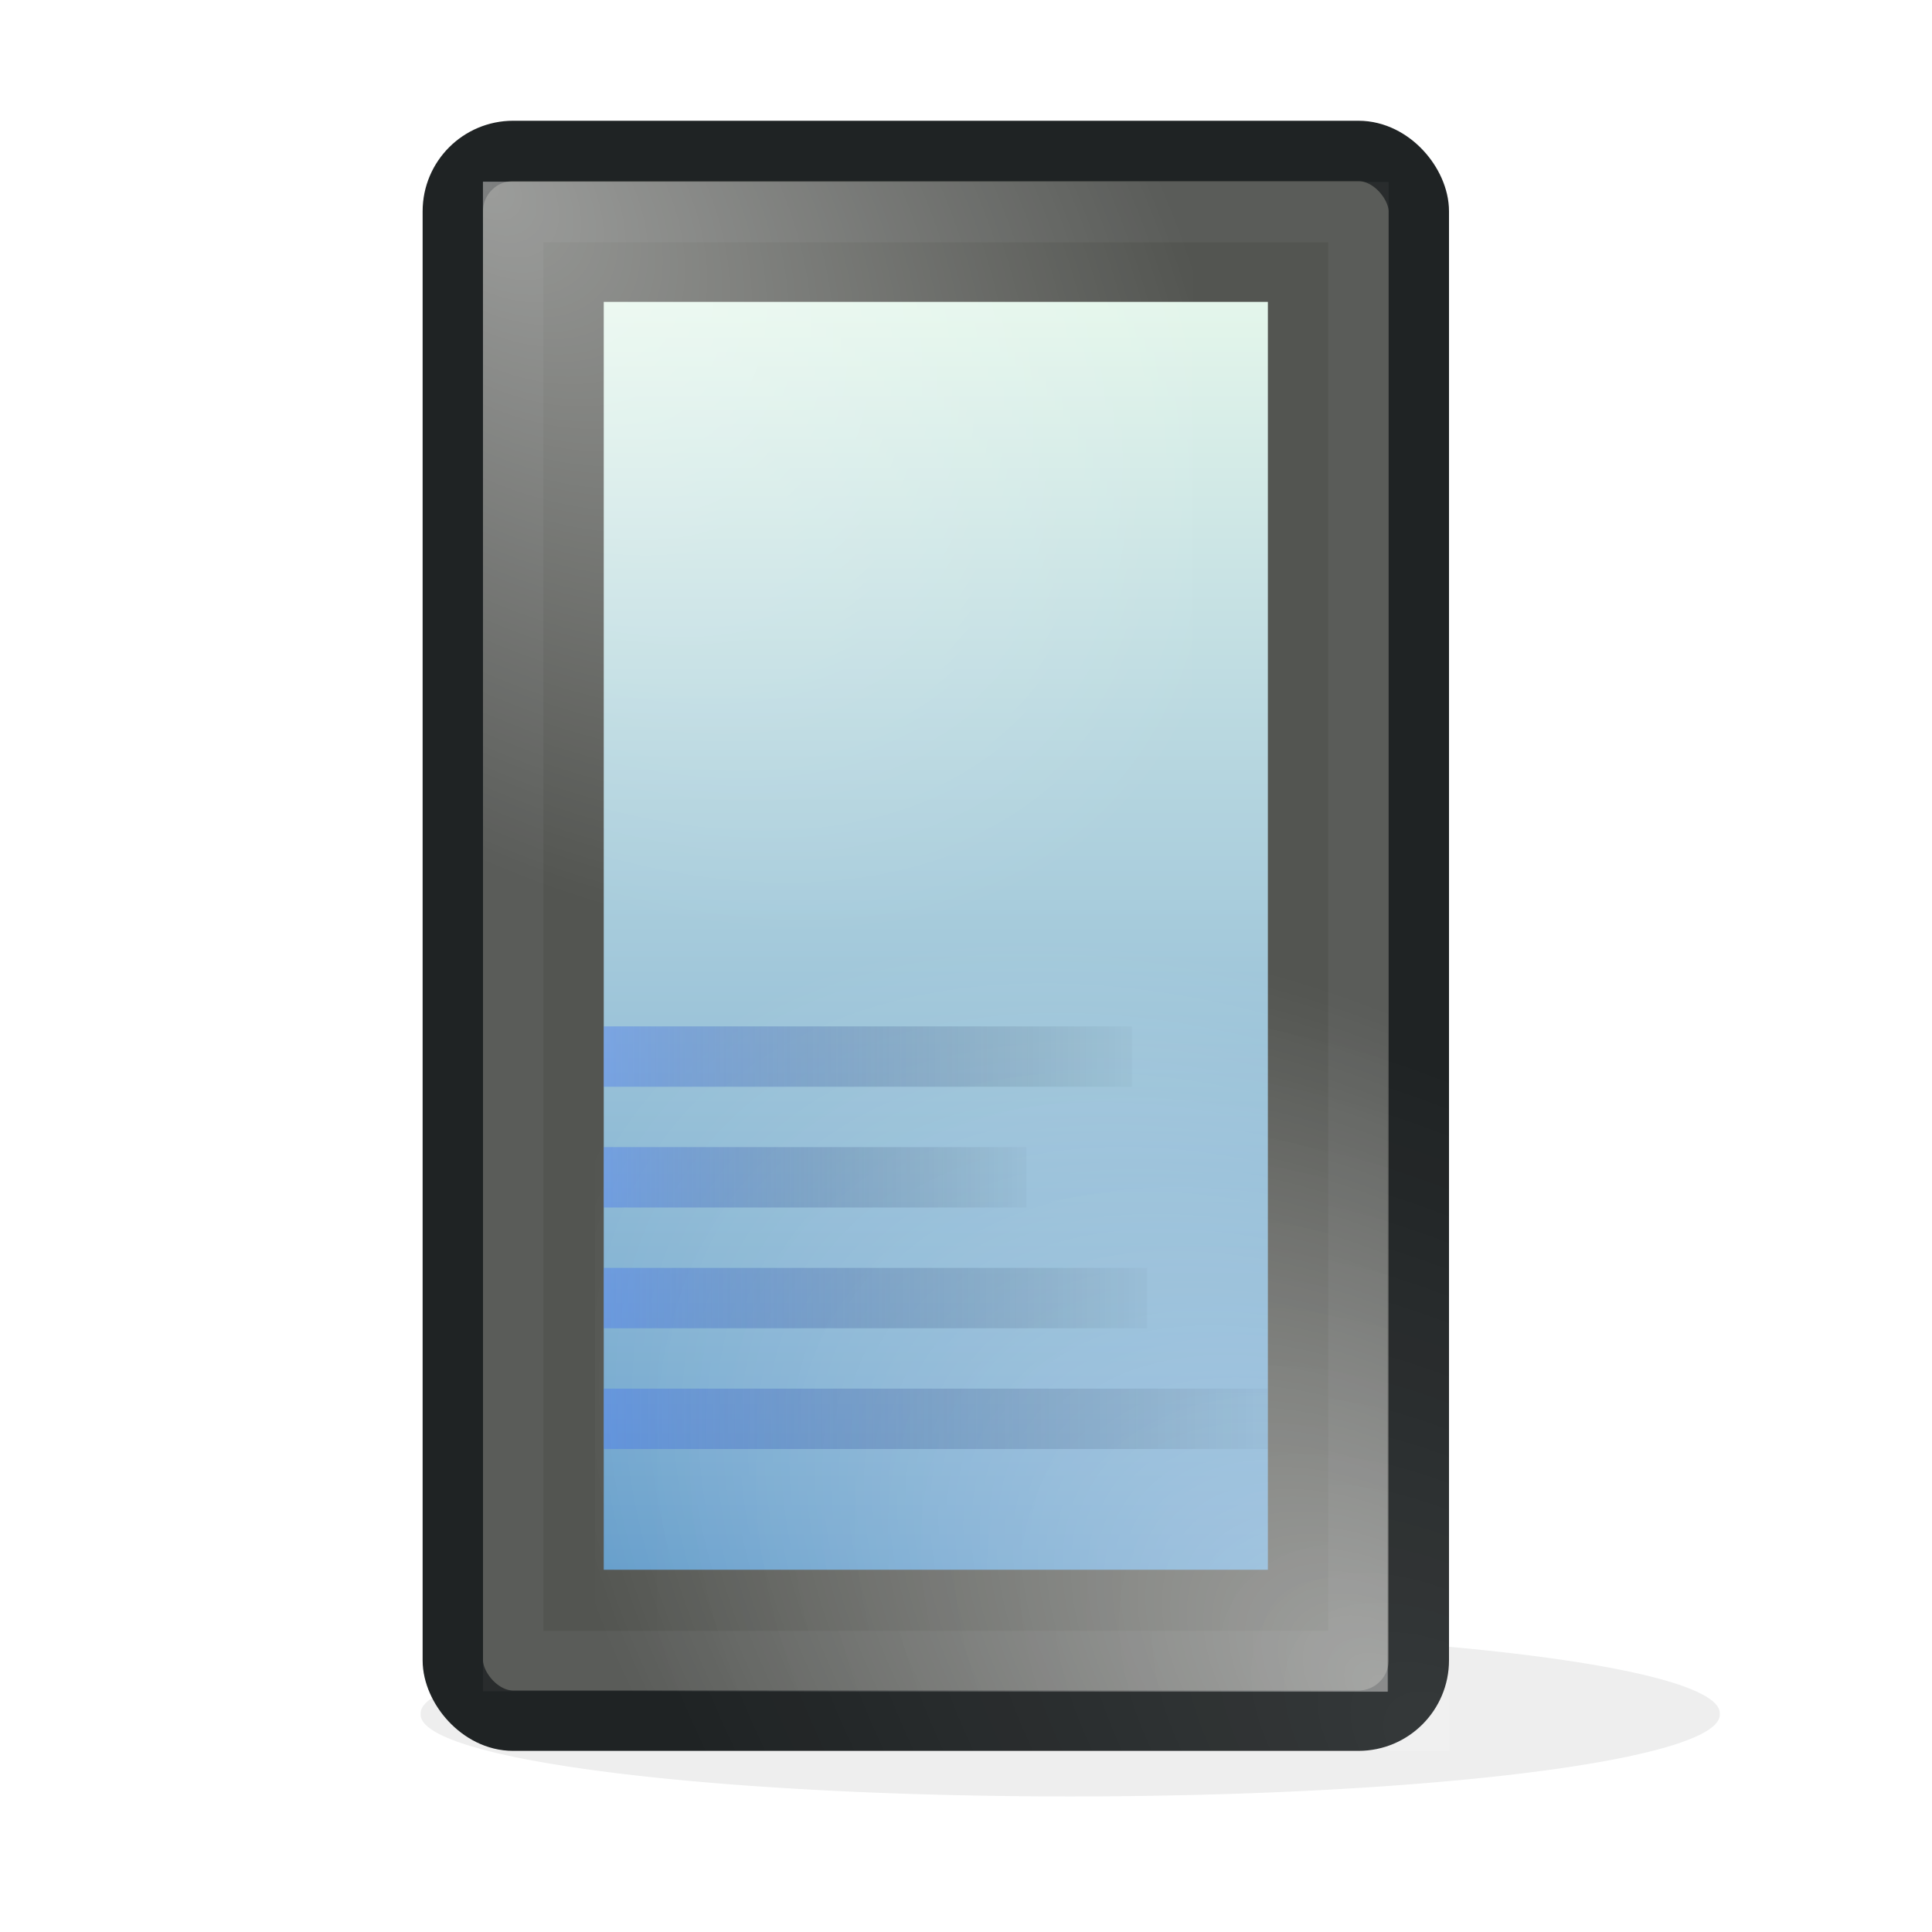 <?xml version="1.0" encoding="UTF-8" standalone="no"?>
<!-- Created with Inkscape (http://www.inkscape.org/) -->

<svg
   xmlns:dc="http://purl.org/dc/elements/1.1/"
   xmlns:cc="http://creativecommons.org/ns#"
   xmlns:rdf="http://www.w3.org/1999/02/22-rdf-syntax-ns#"
   xmlns:svg="http://www.w3.org/2000/svg"
   xmlns="http://www.w3.org/2000/svg"
   xmlns:xlink="http://www.w3.org/1999/xlink"
   xmlns:sodipodi="http://sodipodi.sourceforge.net/DTD/sodipodi-0.dtd"
   xmlns:inkscape="http://www.inkscape.org/namespaces/inkscape"
   width="32"
   height="32"
   id="svg2"
   version="1.1"
   inkscape:version="0.47pre4 r22446"
   sodipodi:docname="mtp.svg"
   inkscape:export-filename="/home/thp/Desktop/mtp.png"
   inkscape:export-xdpi="90"
   inkscape:export-ydpi="90">
  <defs
     id="defs4">
    <linearGradient
       id="linearGradient3705">
      <stop
         style="stop-color:#4678ff;stop-opacity:1;"
         offset="0"
         id="stop3707" />
      <stop
         style="stop-color:#000000;stop-opacity:0;"
         offset="1"
         id="stop3709" />
    </linearGradient>
    <linearGradient
       id="linearGradient3685">
      <stop
         style="stop-color:#e4f6eb;stop-opacity:1;"
         offset="0"
         id="stop3687" />
      <stop
         style="stop-color:#669ecb;stop-opacity:1;"
         offset="1"
         id="stop3689" />
    </linearGradient>
    <linearGradient
       inkscape:collect="always"
       id="linearGradient3667">
      <stop
         style="stop-color:#ffffff;stop-opacity:1;"
         offset="0"
         id="stop3669" />
      <stop
         style="stop-color:#ffffff;stop-opacity:0;"
         offset="1"
         id="stop3671" />
    </linearGradient>
    <inkscape:perspective
       sodipodi:type="inkscape:persp3d"
       inkscape:vp_x="0 : 526.18109 : 1"
       inkscape:vp_y="0 : 1000 : 0"
       inkscape:vp_z="744.09448 : 526.18109 : 1"
       inkscape:persp3d-origin="372.04724 : 350.78739 : 1"
       id="perspective10" />
    <inkscape:perspective
       id="perspective3602"
       inkscape:persp3d-origin="0.5 : 0.33333333 : 1"
       inkscape:vp_z="1 : 0.5 : 1"
       inkscape:vp_y="0 : 1000 : 0"
       inkscape:vp_x="0 : 0.5 : 1"
       sodipodi:type="inkscape:persp3d" />
    <inkscape:perspective
       id="perspective3700"
       inkscape:persp3d-origin="0.5 : 0.33333333 : 1"
       inkscape:vp_z="1 : 0.5 : 1"
       inkscape:vp_y="0 : 1000 : 0"
       inkscape:vp_x="0 : 0.5 : 1"
       sodipodi:type="inkscape:persp3d" />
    <inkscape:perspective
       id="perspective3731"
       inkscape:persp3d-origin="0.5 : 0.33333333 : 1"
       inkscape:vp_z="1 : 0.5 : 1"
       inkscape:vp_y="0 : 1000 : 0"
       inkscape:vp_x="0 : 0.5 : 1"
       sodipodi:type="inkscape:persp3d" />
    <inkscape:perspective
       id="perspective3775"
       inkscape:persp3d-origin="0.5 : 0.33333333 : 1"
       inkscape:vp_z="1 : 0.5 : 1"
       inkscape:vp_y="0 : 1000 : 0"
       inkscape:vp_x="0 : 0.5 : 1"
       sodipodi:type="inkscape:persp3d" />
    <filter
       height="2.024"
       y="-0.512"
       width="1.134"
       x="-0.067"
       id="filter3646-4"
       inkscape:collect="always">
      <feGaussianBlur
         id="feGaussianBlur3648-1"
         stdDeviation="0.792"
         inkscape:collect="always" />
    </filter>
    <inkscape:perspective
       sodipodi:type="inkscape:persp3d"
       inkscape:vp_x="0 : 0.5 : 1"
       inkscape:vp_y="0 : 1000 : 0"
       inkscape:vp_z="1 : 0.5 : 1"
       inkscape:persp3d-origin="0.5 : 0.33333333 : 1"
       id="perspective3602-7" />
    <inkscape:perspective
       id="perspective10-8"
       inkscape:persp3d-origin="372.04724 : 350.78739 : 1"
       inkscape:vp_z="744.09448 : 526.18109 : 1"
       inkscape:vp_y="0 : 1000 : 0"
       inkscape:vp_x="0 : 526.18109 : 1"
       sodipodi:type="inkscape:persp3d" />
    <inkscape:perspective
       id="perspective3907"
       inkscape:persp3d-origin="0.5 : 0.33333333 : 1"
       inkscape:vp_z="1 : 0.5 : 1"
       inkscape:vp_y="0 : 1000 : 0"
       inkscape:vp_x="0 : 0.5 : 1"
       sodipodi:type="inkscape:persp3d" />
    <inkscape:perspective
       id="perspective3979"
       inkscape:persp3d-origin="0.5 : 0.33333333 : 1"
       inkscape:vp_z="1 : 0.5 : 1"
       inkscape:vp_y="0 : 1000 : 0"
       inkscape:vp_x="0 : 0.5 : 1"
       sodipodi:type="inkscape:persp3d" />
    <inkscape:perspective
       id="perspective4004"
       inkscape:persp3d-origin="0.5 : 0.33333333 : 1"
       inkscape:vp_z="1 : 0.5 : 1"
       inkscape:vp_y="0 : 1000 : 0"
       inkscape:vp_x="0 : 0.5 : 1"
       sodipodi:type="inkscape:persp3d" />
    <inkscape:perspective
       id="perspective4004-2"
       inkscape:persp3d-origin="0.5 : 0.33333333 : 1"
       inkscape:vp_z="1 : 0.5 : 1"
       inkscape:vp_y="0 : 1000 : 0"
       inkscape:vp_x="0 : 0.5 : 1"
       sodipodi:type="inkscape:persp3d" />
    <inkscape:perspective
       id="perspective4004-9"
       inkscape:persp3d-origin="0.5 : 0.33333333 : 1"
       inkscape:vp_z="1 : 0.5 : 1"
       inkscape:vp_y="0 : 1000 : 0"
       inkscape:vp_x="0 : 0.5 : 1"
       sodipodi:type="inkscape:persp3d" />
    <inkscape:perspective
       id="perspective4088"
       inkscape:persp3d-origin="0.5 : 0.33333333 : 1"
       inkscape:vp_z="1 : 0.5 : 1"
       inkscape:vp_y="0 : 1000 : 0"
       inkscape:vp_x="0 : 0.5 : 1"
       sodipodi:type="inkscape:persp3d" />
    <inkscape:perspective
       id="perspective4109"
       inkscape:persp3d-origin="0.5 : 0.33333333 : 1"
       inkscape:vp_z="1 : 0.5 : 1"
       inkscape:vp_y="0 : 1000 : 0"
       inkscape:vp_x="0 : 0.5 : 1"
       sodipodi:type="inkscape:persp3d" />
    <filter
       color-interpolation-filters="sRGB"
       height="2.024"
       y="-0.512"
       width="1.134"
       x="-0.067"
       id="filter3646-4-2"
       inkscape:collect="always">
      <feGaussianBlur
         id="feGaussianBlur3648-1-7"
         stdDeviation="0.792"
         inkscape:collect="always" />
    </filter>
    <inkscape:perspective
       id="perspective4172"
       inkscape:persp3d-origin="0.5 : 0.33333333 : 1"
       inkscape:vp_z="1 : 0.5 : 1"
       inkscape:vp_y="0 : 1000 : 0"
       inkscape:vp_x="0 : 0.5 : 1"
       sodipodi:type="inkscape:persp3d" />
    <inkscape:perspective
       id="perspective4210"
       inkscape:persp3d-origin="0.5 : 0.33333333 : 1"
       inkscape:vp_z="1 : 0.5 : 1"
       inkscape:vp_y="0 : 1000 : 0"
       inkscape:vp_x="0 : 0.5 : 1"
       sodipodi:type="inkscape:persp3d" />
    <inkscape:perspective
       id="perspective4249"
       inkscape:persp3d-origin="0.5 : 0.33333333 : 1"
       inkscape:vp_z="1 : 0.5 : 1"
       inkscape:vp_y="0 : 1000 : 0"
       inkscape:vp_x="0 : 0.5 : 1"
       sodipodi:type="inkscape:persp3d" />
    <inkscape:perspective
       id="perspective4280"
       inkscape:persp3d-origin="0.5 : 0.33333333 : 1"
       inkscape:vp_z="1 : 0.5 : 1"
       inkscape:vp_y="0 : 1000 : 0"
       inkscape:vp_x="0 : 0.5 : 1"
       sodipodi:type="inkscape:persp3d" />
    <inkscape:perspective
       id="perspective2868"
       inkscape:persp3d-origin="0.5 : 0.33333333 : 1"
       inkscape:vp_z="1 : 0.5 : 1"
       inkscape:vp_y="0 : 1000 : 0"
       inkscape:vp_x="0 : 0.5 : 1"
       sodipodi:type="inkscape:persp3d" />
    <radialGradient
       inkscape:collect="always"
       xlink:href="#linearGradient3667"
       id="radialGradient3675"
       cx="6.983"
       cy="5.108"
       fx="6.983"
       fy="5.108"
       r="4.596"
       gradientTransform="matrix(2.054,2.507,-1.787,1.074,2.784,1000.377)"
       gradientUnits="userSpaceOnUse" />
    <radialGradient
       inkscape:collect="always"
       xlink:href="#linearGradient3667"
       id="radialGradient3679"
       gradientUnits="userSpaceOnUse"
       gradientTransform="matrix(2.294,2.507,-1.996,1.074,-28.808,-1071.376)"
       cx="6.983"
       cy="5.108"
       fx="6.983"
       fy="5.108"
       r="4.596" />
    <radialGradient
       inkscape:collect="always"
       xlink:href="#linearGradient3667"
       id="radialGradient3683"
       gradientUnits="userSpaceOnUse"
       gradientTransform="matrix(2.294,2.507,-1.996,1.074,-29.835,-1072.359)"
       cx="6.983"
       cy="5.108"
       fx="6.983"
       fy="5.108"
       r="4.596" />
    <linearGradient
       inkscape:collect="always"
       xlink:href="#linearGradient3685"
       id="linearGradient3691"
       x1="1025.862"
       y1="-15.5"
       x2="1040.862"
       y2="-15.5"
       gradientUnits="userSpaceOnUse"
       gradientTransform="matrix(1.4,0,0,1.1,-410.845,1.55)" />
    <linearGradient
       inkscape:collect="always"
       xlink:href="#linearGradient3705"
       id="linearGradient3711"
       x1="9.938"
       y1="11.562"
       x2="19.25"
       y2="11.562"
       gradientUnits="userSpaceOnUse"
       gradientTransform="translate(-0.438,1020.3)" />
    <linearGradient
       inkscape:collect="always"
       xlink:href="#linearGradient3705"
       id="linearGradient3715"
       gradientUnits="userSpaceOnUse"
       gradientTransform="translate(-0.438,1024.3)"
       x1="9.938"
       y1="11.562"
       x2="19.25"
       y2="11.562" />
    <linearGradient
       inkscape:collect="always"
       xlink:href="#linearGradient3705"
       id="linearGradient3719"
       gradientUnits="userSpaceOnUse"
       gradientTransform="translate(-0.438,1028.3)"
       x1="9.938"
       y1="11.562"
       x2="19.25"
       y2="11.562" />
    <linearGradient
       inkscape:collect="always"
       xlink:href="#linearGradient3705"
       id="linearGradient3723"
       gradientUnits="userSpaceOnUse"
       gradientTransform="matrix(1.323,0,0,1,-3.812,1032.3)"
       x1="9.938"
       y1="11.562"
       x2="19.25"
       y2="11.562" />
    <linearGradient
       inkscape:collect="always"
       xlink:href="#linearGradient3705"
       id="linearGradient3733"
       gradientUnits="userSpaceOnUse"
       gradientTransform="translate(-0.438,1018.3)"
       x1="9.938"
       y1="11.562"
       x2="19.25"
       y2="11.562" />
    <linearGradient
       inkscape:collect="always"
       xlink:href="#linearGradient3705"
       id="linearGradient3735"
       gradientUnits="userSpaceOnUse"
       gradientTransform="translate(-0.438,1022.3)"
       x1="9.938"
       y1="11.562"
       x2="19.25"
       y2="11.562" />
    <linearGradient
       inkscape:collect="always"
       xlink:href="#linearGradient3705"
       id="linearGradient3737"
       gradientUnits="userSpaceOnUse"
       gradientTransform="translate(-0.438,1026.3)"
       x1="9.938"
       y1="11.562"
       x2="19.25"
       y2="11.562" />
    <linearGradient
       inkscape:collect="always"
       xlink:href="#linearGradient3705"
       id="linearGradient3739"
       gradientUnits="userSpaceOnUse"
       gradientTransform="matrix(1.083,0,0,1,-1.301,1030.3)"
       x1="9.938"
       y1="11.562"
       x2="19.25"
       y2="11.562" />
    <linearGradient
       inkscape:collect="always"
       xlink:href="#linearGradient3705"
       id="linearGradient3741"
       gradientUnits="userSpaceOnUse"
       gradientTransform="matrix(1.053,0,0,1,-0.987,1026.3)"
       x1="9.938"
       y1="11.562"
       x2="19.25"
       y2="11.562" />
    <linearGradient
       inkscape:collect="always"
       xlink:href="#linearGradient3705"
       id="linearGradient3743"
       gradientUnits="userSpaceOnUse"
       gradientTransform="matrix(0.842,0,0,1,1.211,1028.3)"
       x1="9.938"
       y1="11.562"
       x2="19.25"
       y2="11.562" />
  </defs>
  <sodipodi:namedview
     id="base"
     pagecolor="#ffffff"
     bordercolor="#666666"
     borderopacity="1.0"
     inkscape:pageopacity="0.0"
     inkscape:pageshadow="2"
     inkscape:zoom="1"
     inkscape:cx="17.598484"
     inkscape:cy="12.799005"
     inkscape:document-units="px"
     inkscape:current-layer="layer1"
     showgrid="false"
     showguides="true"
     inkscape:guide-bbox="true"
     inkscape:window-width="1452"
     inkscape:window-height="933"
     inkscape:window-x="317"
     inkscape:window-y="109"
     inkscape:window-maximized="0">
    <inkscape:grid
       type="xygrid"
       id="grid3756"
       empspacing="5"
       visible="true"
       enabled="true"
       snapvisiblegridlinesonly="true" />
  </sodipodi:namedview>
  <g
     inkscape:label="Layer 1"
     inkscape:groupmode="layer"
     id="layer1"
     transform="translate(0,-1020.362)">
    <path
       transform="matrix(0.756,0,0,0.73,7.436,1026.616)"
       d="m 27.842,30.321 a 14.231,1.856 0 1 1 -28.461,0 14.231,1.856 0 1 1 28.461,0 z"
       sodipodi:ry="1.8561553"
       sodipodi:rx="14.230524"
       sodipodi:cy="30.320621"
       sodipodi:cx="13.611806"
       id="path3760"
       style="opacity:0.29;color:#000000;fill:#2e3436;fill-opacity:1;fill-rule:nonzero;stroke:none;stroke-width:1;marker:none;visibility:visible;display:inline;overflow:visible;filter:url(#filter3646-4-2);enable-background:accumulate"
       sodipodi:type="arc" />
    <path
       sodipodi:type="arc"
       style="opacity:0.29;color:#000000;fill:#2e3436;fill-opacity:1;fill-rule:nonzero;stroke:none;stroke-width:1;marker:none;visibility:visible;display:inline;overflow:visible;filter:url(#filter3646-4-2);enable-background:accumulate"
       id="path3636-0"
       sodipodi:cx="13.611806"
       sodipodi:cy="30.320621"
       sodipodi:rx="14.230524"
       sodipodi:ry="1.8561553"
       d="m 27.842,30.321 c 0,1.025 -6.371,1.856 -14.231,1.856 -7.859,0 -14.231,-0.831 -14.231,-1.856 0,-1.025 6.371,-1.856 14.231,-1.856 7.859,0 14.231,0.831 14.231,1.856 z"
       transform="matrix(0.845,0,0,0.73,41.723,1024.803)" />
    <path
       style="color:#000000;fill:#eeeeec;stroke:#7c7e76;stroke-width:1;stroke-opacity:1;marker:none;visibility:visible;display:inline;overflow:visible;enable-background:accumulate"
       d="m -16.707,1000.499 c -1.07,-0.287 -2.105,1.693 -2.105,2.801 l 0,0.688 -13.812,0 c -1.108,0 -2,0.892 -2,2 l 0,12 c 0,1.108 0.892,2 2,2 l 22,0 c 1.108,0 2,-0.892 2,-2 l 0,-10.688 0,-1.312 0,-2.688 c 0,-1.108 -1.035,-0.912 -2.105,-1.199 l -5.977,-1.601 z"
       id="rect2816"
       sodipodi:nodetypes="cccccccccccccc" />
    <path
       sodipodi:type="inkscape:offset"
       inkscape:radius="-0.95320821"
       inkscape:original="M 21.40625 1025.375 C 20.336004 1025.0882 19.3125 1027.0795 19.3125 1028.1875 L 19.3125 1028.875 L 5.5 1028.875 C 4.392 1028.875 3.5 1029.767 3.5 1030.875 L 3.5 1042.875 C 3.5 1043.983 4.392 1044.875 5.5 1044.875 L 27.5 1044.875 C 28.608 1044.875 29.5 1043.983 29.5 1042.875 L 29.5 1032.1875 L 29.5 1030.875 L 29.5 1028.1875 C 29.5 1027.0795 28.476496 1027.2555 27.40625 1026.9688 L 21.40625 1025.375 z "
       style="opacity:0.7;color:#000000;fill:none;stroke:#ffffff;stroke-width:1;stroke-opacity:1;marker:none;visibility:visible;display:inline;overflow:visible;enable-background:accumulate"
       id="path3763"
       d="m 21.156,1026.281 c 0.036,0.01 0.09,0 0,0.063 -0.09,0.06 -0.261,0.214 -0.406,0.437 -0.29,0.446 -0.469,1.146 -0.469,1.406 l 0,0.688 a 0.953,0.953 0 0 1 -0.969,0.969 l -13.812,0 c -0.596,0 -1.031,0.435 -1.031,1.031 l 0,12 c 0,0.596 0.435,1.031 1.031,1.031 l 22,0 c 0.596,0 1.031,-0.435 1.031,-1.031 l 0,-10.688 0,-1.312 0,-2.688 c -0.196,-0.06 -0.733,-0.141 -1.375,-0.312 l -6,-1.594 z"
       transform="translate(-38.125,-24.875)" />
    <rect
       transform="matrix(-0.135,-0.991,1,0,0,0)"
       ry="2"
       y="-173.922"
       x="-1029.366"
       height="26"
       width="11.509"
       id="rect3717"
       style="color:#000000;fill:#eeeeec;stroke:#7c7e76;stroke-width:1.005;stroke-opacity:1;marker:none;visibility:visible;display:inline;overflow:visible;enable-background:accumulate" />
    <path
       style="color:#000000;fill:#eeeeec;fill-opacity:1;fill-rule:nonzero;stroke:#7c7e76;stroke-width:1;stroke-linecap:butt;stroke-linejoin:miter;stroke-miterlimit:4;stroke-opacity:1;stroke-dasharray:none;stroke-dashoffset:0;marker:none;visibility:visible;display:inline;overflow:visible;enable-background:accumulate"
       d="m 41.855,1026.862 c -1.108,0 -2,0.892 -2,2 l 0,1 0,15 0,2 2,0 3,0 18,0 0,-17 -16,0 0,-1 c 0,-1.108 -0.892,-2 -2,-2 l -3,0 z"
       id="rect3765" />
    <path
       sodipodi:type="inkscape:offset"
       inkscape:radius="-0.96446621"
       inkscape:original="M 6.5 6.5 C 5.392 6.5 4.5 7.392 4.5 8.5 L 4.5 9.5 L 4.5 24.5 L 4.5 26.5 L 6.5 26.5 L 9.5 26.5 L 27.5 26.5 L 27.5 9.5 L 11.5 9.5 L 11.5 8.5 C 11.5 7.392 10.608 6.5 9.5 6.5 L 6.5 6.5 z "
       style="opacity:0.6;color:#000000;fill:none;stroke:#ffffff;stroke-width:1;stroke-linecap:butt;stroke-linejoin:miter;stroke-miterlimit:4;stroke-opacity:1;stroke-dasharray:none;stroke-dashoffset:0;marker:none;visibility:visible;display:inline;overflow:visible;enable-background:accumulate"
       id="path4044"
       d="M 6.5,7.469 C 5.91,7.469 5.469,7.91 5.469,8.5 l 0,1 0,15 0,1.031 1.031,0 3,0 17.031,0 0,-15.062 -15.031,0 A 0.965,0.965 0 0 1 10.531,9.5 l 0,-1 C 10.531,7.91 10.09,7.469 9.5,7.469 l -3,0 z"
       transform="translate(35.355,1020.362)" />
    <path
       sodipodi:type="arc"
       style="opacity:0.29;color:#000000;fill:#2e3436;fill-opacity:1;fill-rule:nonzero;stroke:none;stroke-width:1;marker:none;visibility:visible;display:inline;overflow:visible;filter:url(#filter3646-4);enable-background:accumulate"
       id="path3636"
       sodipodi:cx="13.611806"
       sodipodi:cy="30.320621"
       sodipodi:rx="14.230524"
       sodipodi:ry="1.8561553"
       d="m 27.842,30.321 c 0,1.025 -6.371,1.856 -14.231,1.856 -7.859,0 -14.231,-0.831 -14.231,-1.856 0,-1.025 6.371,-1.856 14.231,-1.856 7.859,0 14.231,0.831 14.231,1.856 z"
       transform="matrix(0.678,0,0,0.859,-50.723,1028.031)" />
    <rect
       style="color:#000000;fill:#eeeeec;stroke:#7c7e76;stroke-width:1;stroke-opacity:1;marker:none;visibility:visible;display:inline;overflow:visible;enable-background:accumulate"
       id="rect2816-8"
       width="16"
       height="26"
       x="-50.656"
       y="1028.919"
       ry="2" />
    <path
       sodipodi:type="inkscape:offset"
       inkscape:radius="-1.0031384"
       inkscape:original="M 10.5 1022.875 C 9.392 1022.875 8.5 1023.767 8.5 1024.875 L 8.5 1046.875 C 8.5 1047.983 9.392 1048.875 10.5 1048.875 L 22.5 1048.875 C 23.608 1048.875 24.5 1047.983 24.5 1046.875 L 24.5 1024.875 C 24.5 1023.767 23.608 1022.875 22.5 1022.875 L 10.5 1022.875 z "
       style="opacity:0.748;color:#000000;fill:none;stroke:#ffffff;stroke-width:1;stroke-opacity:1;marker:none;visibility:visible;display:inline;overflow:visible;enable-background:accumulate"
       id="path3592"
       d="m 10.5,1023.875 c -0.57,0 -1,0.43 -1,1 l 0,22 c 0,0.57 0.43,1 1,1 l 12,0 c 0.57,0 1,-0.43 1,-1 l 0,-22 c 0,-0.57 -0.43,-1 -1,-1 l -12,0 z"
       transform="translate(-59.25,6.125)" />
    <path
       sodipodi:type="arc"
       style="color:#000000;fill:#f8f8f7;fill-opacity:1;fill-rule:nonzero;stroke:#babdb6;stroke-width:1.105;stroke-linecap:butt;stroke-linejoin:miter;stroke-miterlimit:4;stroke-opacity:1;stroke-dasharray:none;stroke-dashoffset:0;marker:none;visibility:visible;display:inline;overflow:visible;enable-background:accumulate"
       id="path3607"
       sodipodi:cx="9.5459414"
       sodipodi:cy="17.415922"
       sodipodi:rx="4.4194174"
       sodipodi:ry="4.4194174"
       d="m 13.965,17.416 c 0,2.441 -1.979,4.419 -4.419,4.419 -2.441,0 -4.419,-1.979 -4.419,-4.419 0,-2.441 1.979,-4.419 4.419,-4.419 2.441,0 4.419,1.979 4.419,4.419 z"
       transform="matrix(0.905,0,0,0.905,-51.296,1031.156)" />
    <path
       sodipodi:type="inkscape:offset"
       inkscape:radius="-1.129966"
       inkscape:original="M 9.53125 13 C 7.0904732 13 5.125 14.965473 5.125 17.40625 C 5.125 19.847027 7.0904732 21.84375 9.53125 21.84375 C 11.972027 21.84375 13.96875 19.847027 13.96875 17.40625 C 13.96875 14.965473 11.972027 13 9.53125 13 z "
       style="opacity:0.849;color:#000000;fill:none;stroke:#ffffff;stroke-width:1.105;stroke-linecap:butt;stroke-linejoin:miter;stroke-miterlimit:4;stroke-opacity:1;stroke-dasharray:none;stroke-dashoffset:0;marker:none;visibility:visible;display:inline;overflow:visible;enable-background:accumulate"
       id="path3619"
       d="m 9.531,14.125 c -1.834,0 -3.281,1.447 -3.281,3.281 0,1.834 1.457,3.312 3.281,3.312 1.825,0 3.312,-1.488 3.312,-3.312 0,-1.825 -1.478,-3.281 -3.312,-3.281 z"
       transform="matrix(0.905,0,0,0.905,-51.39,1031.224)" />
    <rect
       style="color:#000000;fill:#cbdced;fill-opacity:1;fill-rule:nonzero;stroke:#729fcf;stroke-width:1;stroke-linecap:butt;stroke-linejoin:miter;stroke-miterlimit:4;stroke-opacity:1;stroke-dasharray:none;stroke-dashoffset:0;marker:none;visibility:visible;display:inline;overflow:visible;enable-background:accumulate"
       id="rect3634-8"
       width="10"
       height="8"
       x="-47.656"
       y="1031.919"
       ry="2.296" />
    <path
       sodipodi:type="inkscape:offset"
       inkscape:radius="-1.016466"
       inkscape:original="M 13.78125 1025.875 C 12.509286 1025.875 11.5 1026.8843 11.5 1028.1562 L 11.5 1031.5625 C 11.5 1032.8345 12.509286 1033.875 13.78125 1033.875 L 19.21875 1033.875 C 20.490714 1033.875 21.5 1032.8345 21.5 1031.5625 L 21.5 1028.1562 C 21.5 1026.8843 20.490714 1025.875 19.21875 1025.875 L 13.78125 1025.875 z "
       style="opacity:0.6;color:#000000;fill:none;stroke:#ffffff;stroke-width:1;stroke-linecap:butt;stroke-linejoin:miter;stroke-miterlimit:4;stroke-opacity:1;stroke-dasharray:none;stroke-dashoffset:0;marker:none;visibility:visible;display:inline;overflow:visible;enable-background:accumulate"
       id="path3652"
       d="m 13.781,1026.906 c -0.734,0 -1.25,0.516 -1.25,1.25 l 0,3.406 c 0,0.734 0.532,1.281 1.25,1.281 l 5.438,0 c 0.718,0 1.25,-0.547 1.25,-1.281 l 0,-3.406 c 0,-0.734 -0.516,-1.25 -1.25,-1.25 l -5.438,0 z"
       transform="translate(-59.25,6.125)" />
    <path
       style="color:#000000;fill:#eeeeec;fill-opacity:1;fill-rule:nonzero;stroke:#7c7e76;stroke-width:1;stroke-linecap:butt;stroke-linejoin:miter;stroke-miterlimit:4;stroke-opacity:1;stroke-dasharray:none;stroke-dashoffset:0;marker:none;visibility:visible;display:inline;overflow:visible;enable-background:accumulate"
       d="m 48.855,1031.862 c 0,1.108 -0.892,2 -2,2 l -7,0 0,13 23,0 0,-15 -14,0 z"
       id="rect3927" />
    <path
       style="color:#000000;fill:#cbdced;fill-opacity:1;fill-rule:nonzero;stroke:#729fcf;stroke-width:1;stroke-linecap:butt;stroke-linejoin:miter;stroke-miterlimit:4;stroke-opacity:1;stroke-dasharray:none;stroke-dashoffset:0;marker:none;visibility:visible;display:inline;overflow:visible;enable-background:accumulate"
       d="m 50.855,1034.862 0,9 9,-4.5 -9,-4.5 z"
       id="rect3965" />
    <path
       sodipodi:type="inkscape:offset"
       inkscape:radius="-0.88388348"
       inkscape:original="M 15.5 1034.875 L 15.5 1043.875 L 24.5 1039.375 L 15.5 1034.875 z "
       style="opacity:0.6;color:#000000;fill:none;stroke:#ffffff;stroke-width:1;stroke-linecap:butt;stroke-linejoin:miter;stroke-miterlimit:4;stroke-opacity:1;stroke-dasharray:none;stroke-dashoffset:0;marker:none;visibility:visible;display:inline;overflow:visible;enable-background:accumulate"
       id="path3994"
       d="m 16.375,1036.312 0,6.125 6.156,-3.062 -6.156,-3.062 z"
       transform="translate(35.355,0)" />
    <path
       sodipodi:type="inkscape:offset"
       inkscape:radius="-1.1544642"
       inkscape:original="M 13.5 11.5 C 13.5 12.608 12.608 13.5 11.5 13.5 L 4.5 13.5 L 4.5 26.5 L 27.5 26.5 L 27.5 11.5 L 13.5 11.5 z "
       style="opacity:0.6;color:#000000;fill:none;stroke:#ffffff;stroke-width:1;stroke-linecap:butt;stroke-linejoin:miter;stroke-miterlimit:4;stroke-opacity:1;stroke-dasharray:none;stroke-dashoffset:0;marker:none;visibility:visible;display:inline;overflow:visible;enable-background:accumulate"
       id="path4019"
       d="m 14.156,12.656 c -0.494,1.103 -1.38,2 -2.656,2 l -5.844,0 0,10.688 20.688,0 0,-12.688 -12.188,0 z"
       transform="translate(35.355,1020.362)" />
    <path
       sodipodi:type="inkscape:offset"
       inkscape:radius="0"
       inkscape:original="M 6.5 1026.875 C 5.392 1026.875 4.5 1027.767 4.5 1028.875 L 4.5 1029.875 L 4.5 1044.875 L 4.5 1046.875 L 6.5 1046.875 L 9.5 1046.875 L 27.5 1046.875 L 27.5 1029.875 L 11.5 1029.875 L 11.5 1028.875 C 11.5 1027.767 10.608 1026.875 9.5 1026.875 L 6.5 1026.875 z "
       style="color:#000000;fill:#eeeeec;fill-opacity:1;fill-rule:nonzero;stroke:#7c7e76;stroke-width:1;stroke-linecap:butt;stroke-linejoin:miter;stroke-miterlimit:4;stroke-opacity:1;stroke-dasharray:none;stroke-dashoffset:0;marker:none;visibility:visible;display:inline;overflow:visible;enable-background:accumulate"
       id="path4031"
       d="m 6.5,1026.875 c -1.108,0 -2,0.892 -2,2 l 0,1 0,15 0,2 2,0 3,0 18,0 0,-17 -16,0 0,-1 c 0,-1.108 -0.892,-2 -2,-2 l -3,0 z"
       transform="translate(0,1020.362)" />
    <rect
       y="1022.862"
       x="7.5"
       height="26"
       width="16"
       id="rect4152"
       style="color:#000000;fill:#535551;fill-opacity:1;stroke:#1f2324;stroke-width:1;stroke-opacity:1;marker:none;visibility:visible;display:inline;overflow:visible;enable-background:accumulate"
       rx="1" />
    <rect
       y="-21"
       x="1025.362"
       height="11"
       width="21"
       id="rect4160"
       style="color:#000000;fill:url(#linearGradient3691);fill-opacity:1;fill-rule:nonzero;stroke:none;stroke-width:1;marker:none;visibility:visible;display:inline;overflow:visible;enable-background:accumulate"
       transform="matrix(0,1,-1,0,0,0)" />
    <path
       sodipodi:type="inkscape:offset"
       inkscape:radius="-0.99279851"
       inkscape:original="M -1045.875 2.5 L -1045.875 28.5 L -1029.875 28.5 L -1029.875 2.5 L -1045.875 2.5 z "
       style="opacity:0.046;color:#000000;fill:none;stroke:#ffffff;stroke-width:1;stroke-linecap:butt;stroke-linejoin:miter;stroke-miterlimit:4;stroke-opacity:1;stroke-dasharray:none;stroke-dashoffset:0;marker:none;visibility:visible;display:inline;overflow:visible;enable-background:accumulate"
       id="path2875"
       d="m -1044.875,3.5 0,24 14,0 0,-24 -14,0 z"
       transform="translate(1053.375,1020.375)" />
    <rect
       style="opacity:0.399;color:#000000;fill:url(#radialGradient3675);fill-opacity:1;fill-rule:nonzero;stroke:none;stroke-width:1;marker:none;visibility:visible;display:inline;overflow:visible;enable-background:accumulate"
       id="rect3657"
       width="11.76"
       height="17.189"
       x="7.999"
       y="1023.371" />
    <rect
       y="-1048.382"
       x="-22.985"
       height="17.189"
       width="13.13"
       id="rect3677"
       style="opacity:0.399;color:#000000;fill:url(#radialGradient3679);fill-opacity:1;fill-rule:nonzero;stroke:none;stroke-width:1;marker:none;visibility:visible;display:inline;overflow:visible;enable-background:accumulate"
       transform="scale(-1,-1)" />
    <rect
       transform="scale(-1,-1)"
       style="opacity:0.1;color:#000000;fill:url(#radialGradient3683);fill-opacity:1;fill-rule:nonzero;stroke:none;stroke-width:1;marker:none;visibility:visible;display:inline;overflow:visible;enable-background:accumulate"
       id="rect3681"
       width="13.13"
       height="17.189"
       x="-24.013"
       y="-1049.366" />
    <path
       style="opacity:0.4;fill:none;stroke:url(#linearGradient3743);stroke-width:1px;stroke-linecap:butt;stroke-linejoin:miter;stroke-opacity:1"
       d="m 10,1039.862 7,0"
       id="path3717" />
    <path
       id="path3721"
       d="m 10,1043.862 11,0"
       style="opacity:0.4;fill:none;stroke:url(#linearGradient3723);stroke-width:1px;stroke-linecap:butt;stroke-linejoin:miter;stroke-opacity:1" />
    <path
       id="path3729"
       d="m 10,1037.862 8.75,0"
       style="opacity:0.4;fill:none;stroke:url(#linearGradient3741);stroke-width:1px;stroke-linecap:butt;stroke-linejoin:miter;stroke-opacity:1" />
    <path
       style="opacity:0.4;fill:none;stroke:url(#linearGradient3739);stroke-width:1px;stroke-linecap:butt;stroke-linejoin:miter;stroke-opacity:1"
       d="m 10,1041.862 9,0"
       id="path3731" />
  </g>
</svg>
